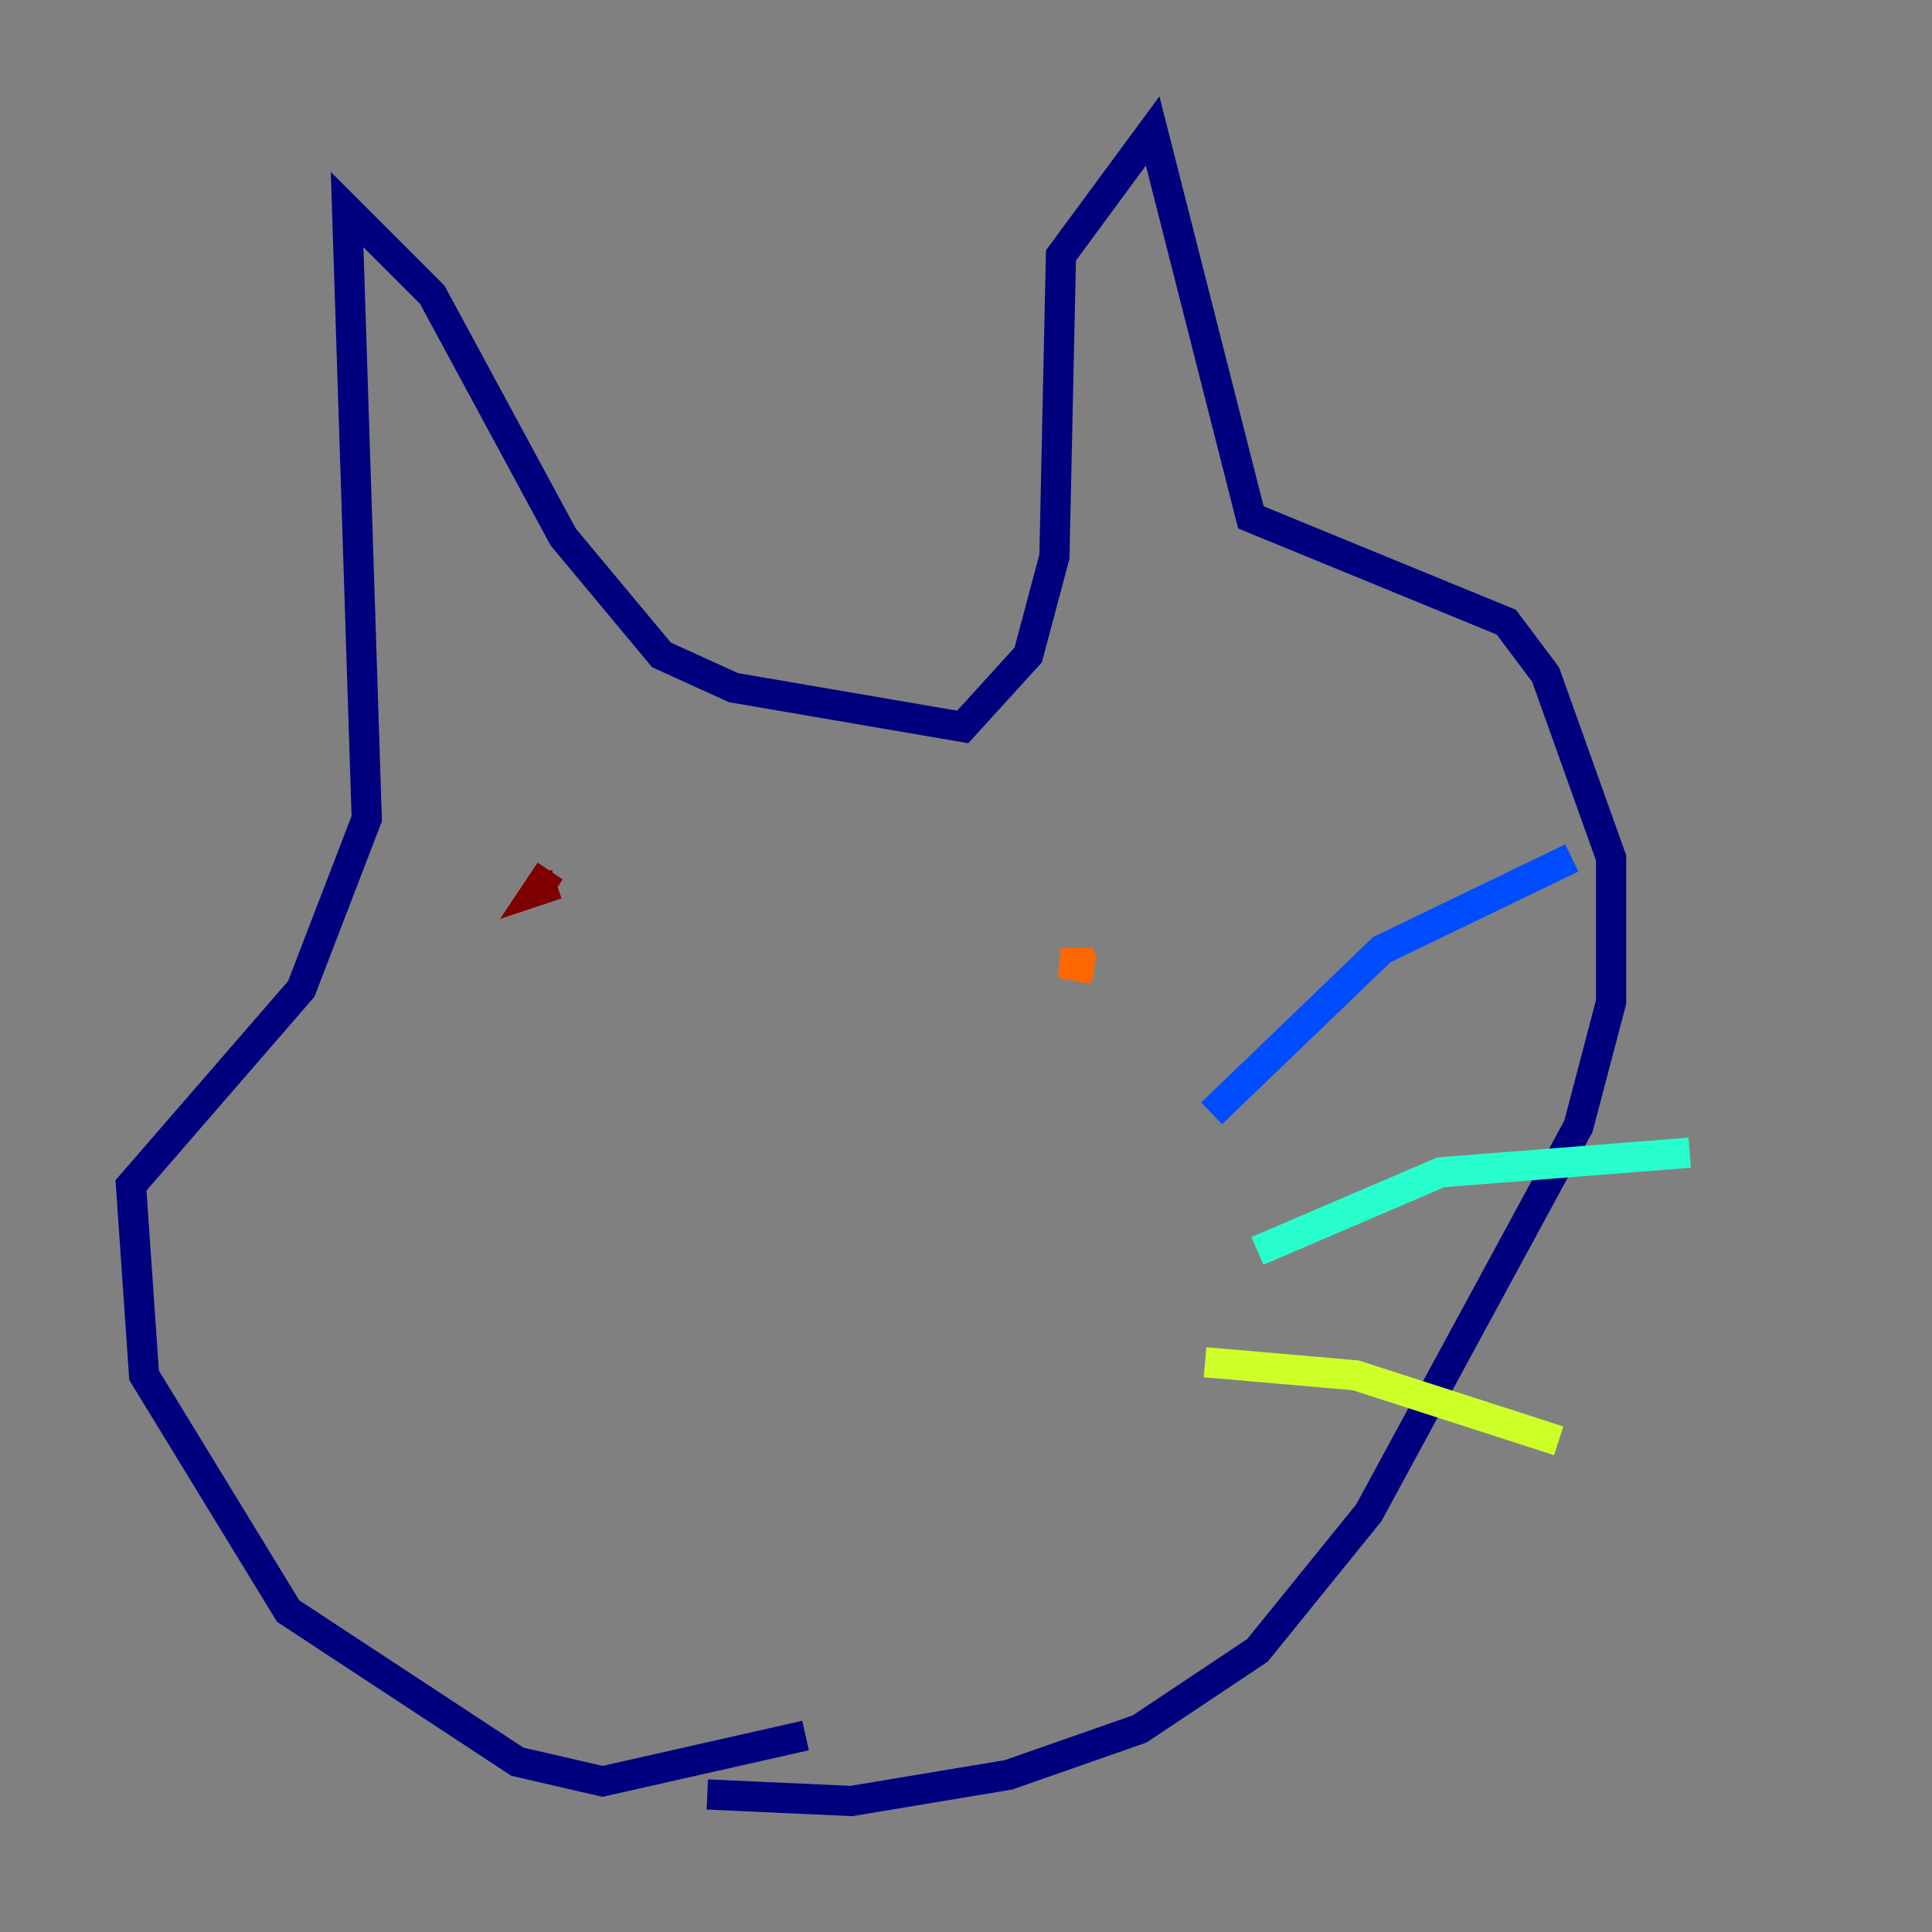 <?xml version="1.0" encoding="utf-8" ?>
<svg baseProfile="tiny" height="128" version="1.2" viewBox="0,0,128,128" width="128" xmlns="http://www.w3.org/2000/svg" xmlns:ev="http://www.w3.org/2001/xml-events" xmlns:xlink="http://www.w3.org/1999/xlink"><rect x="0" y="0" width="128" height="128" fill="#808080" stroke="none"/><defs /><polyline fill="none" points="53.37,114.983 39.919,118.02 34.278,116.719 19.091,106.739 9.546,91.119 8.678,78.536 19.959,65.519 24.298,54.237 22.997,13.885 28.637,19.525 37.315,35.58 43.824,43.39 48.597,45.559 63.783,48.163 68.122,43.39 69.858,36.881 70.291,16.922 76.366,8.678 82.875,34.278 99.797,41.22 102.4,44.691 106.739,56.841 106.739,66.386 104.57,74.63 90.685,100.231 83.308,109.342 75.498,114.549 66.82,117.586 56.407,119.322 46.861,118.888" stroke="#00007f" stroke-width="2" /><polyline fill="none" points="80.271,73.763 91.552,62.915 104.136,56.841" stroke="#004cff" stroke-width="2" /><polyline fill="none" points="83.308,82.875 95.458,77.668 111.946,76.366" stroke="#29ffcd" stroke-width="2" /><polyline fill="none" points="79.837,90.251 89.817,91.119 103.268,95.458" stroke="#cdff29" stroke-width="2" /><polyline fill="none" points="72.461,64.217 70.291,63.783 72.461,63.783" stroke="#ff6700" stroke-width="2" /><polyline fill="none" points="36.881,58.576 35.58,59.01 36.447,57.709" stroke="#7f0000" stroke-width="2" /></svg>
